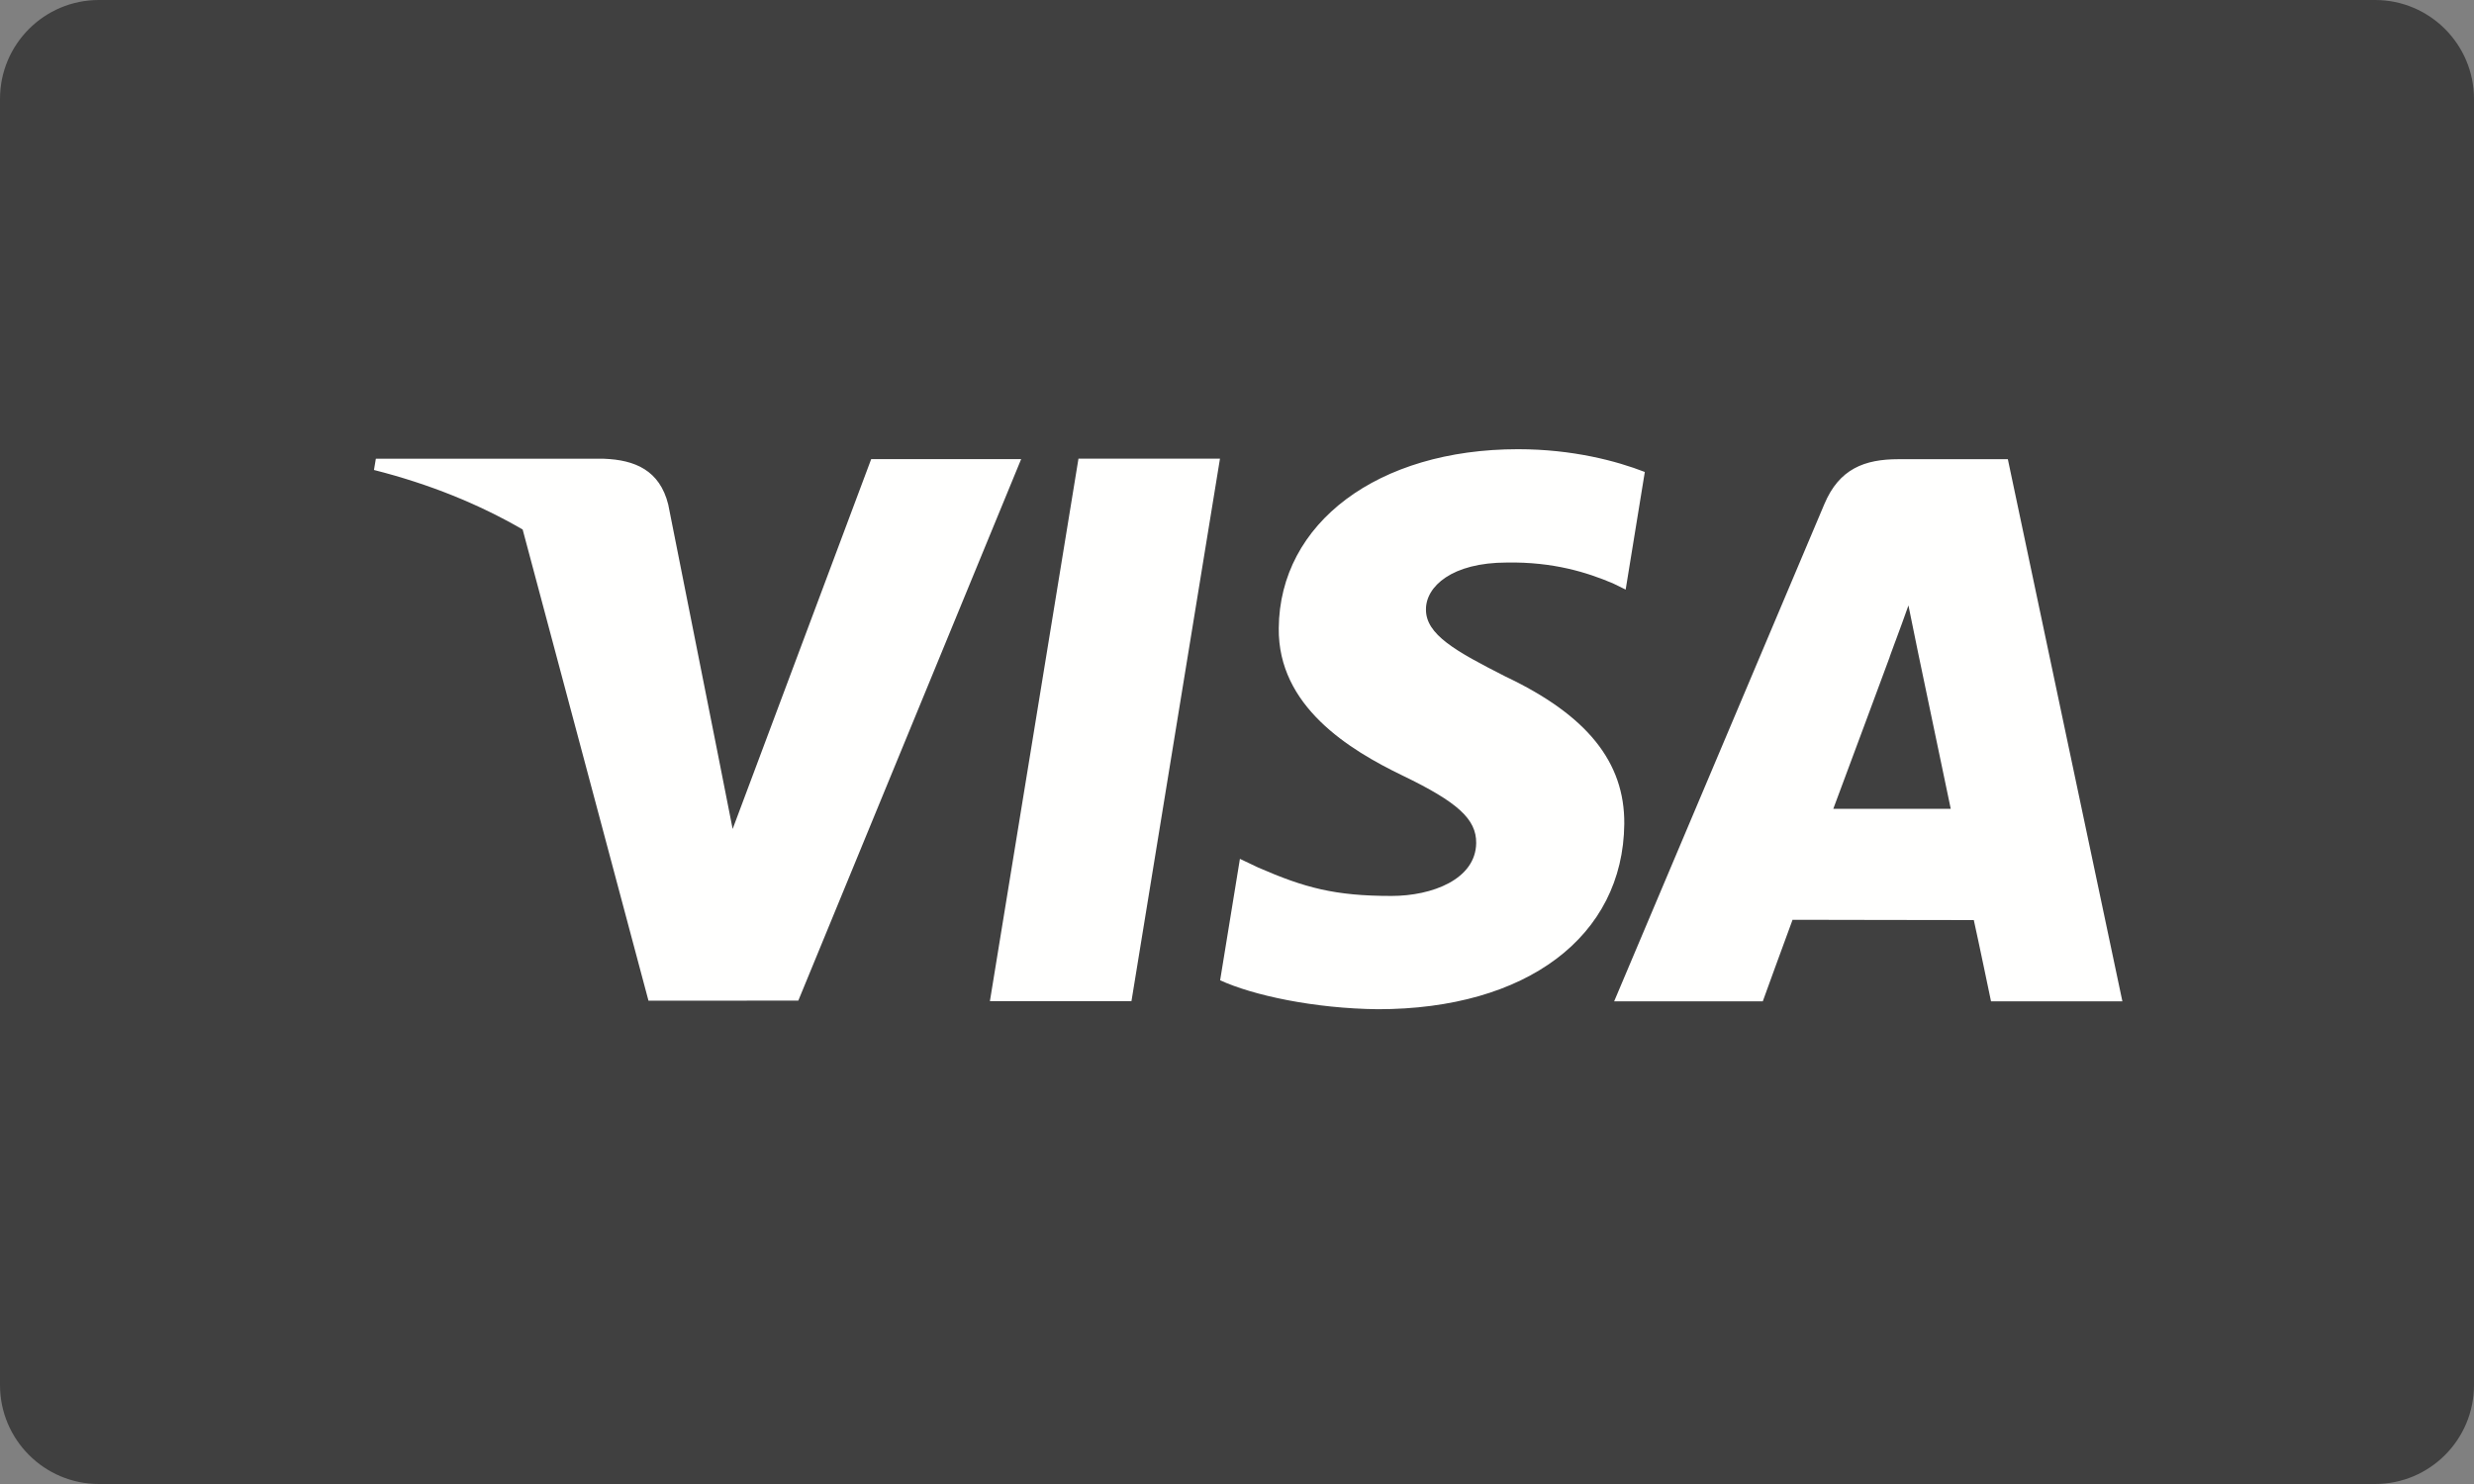 <svg width="50" height="30" viewBox="0 0 50 30" fill="none" xmlns="http://www.w3.org/2000/svg">
<rect x="0" y="0" width="50" height="30" fill="#808080" stroke="none"/>
<path fill-rule="evenodd" clip-rule="evenodd" d="M0 2C0 0.896 0.894 0 1.999 0H48.001C49.105 0 50 0.898 50 2V28C50 29.104 49.106 30 48.001 30H1.999C0.895 30 0 29.102 0 28V2Z" fill="#404040"/>
<path fill-rule="evenodd" clip-rule="evenodd" d="M30.679 9.081C31.787 9.081 32.676 9.321 33.242 9.541L32.855 11.919L32.598 11.793C32.07 11.57 31.393 11.357 30.457 11.372C29.337 11.372 28.819 11.86 28.819 12.316C28.812 12.83 29.425 13.167 30.425 13.676C32.075 14.458 32.837 15.406 32.827 16.656C32.804 18.932 30.852 20.402 27.846 20.402C26.563 20.388 25.326 20.123 24.659 19.817L25.059 17.362L25.427 17.537C26.368 17.947 26.976 18.112 28.122 18.112C28.944 18.112 29.826 17.776 29.834 17.041C29.838 16.561 29.463 16.217 28.349 15.68C27.265 15.156 25.826 14.277 25.844 12.7C25.86 10.569 27.851 9.081 30.679 9.081ZM21.796 9.272L20.006 20.239H22.867L24.656 9.272H21.796ZM40.579 9.283H38.369C37.683 9.283 37.17 9.477 36.87 10.192L32.622 20.243H35.626C35.626 20.243 36.116 18.891 36.228 18.594C36.382 18.594 37.108 18.596 37.878 18.597C38.746 18.599 39.67 18.6 39.891 18.6C39.977 18.983 40.239 20.243 40.239 20.243H42.894L40.579 9.283ZM38.19 13.285C38.19 13.285 37.288 15.72 37.051 16.351H39.425C39.312 15.803 38.763 13.185 38.763 13.185L38.57 12.239C38.494 12.457 38.387 12.746 38.306 12.965L38.306 12.966L38.305 12.966C38.234 13.16 38.182 13.299 38.19 13.285ZM17.607 9.281L14.807 16.758L14.507 15.238C14.507 15.238 14.507 15.238 14.507 15.238C14.507 15.238 14.507 15.238 14.507 15.238L13.505 10.199C13.332 9.504 12.829 9.298 12.208 9.274H7.596L7.558 9.501C8.68 9.785 9.683 10.194 10.563 10.704L13.106 20.23L16.134 20.228L20.638 9.281H17.607Z" fill="#FFFFFE"/>
</svg>
